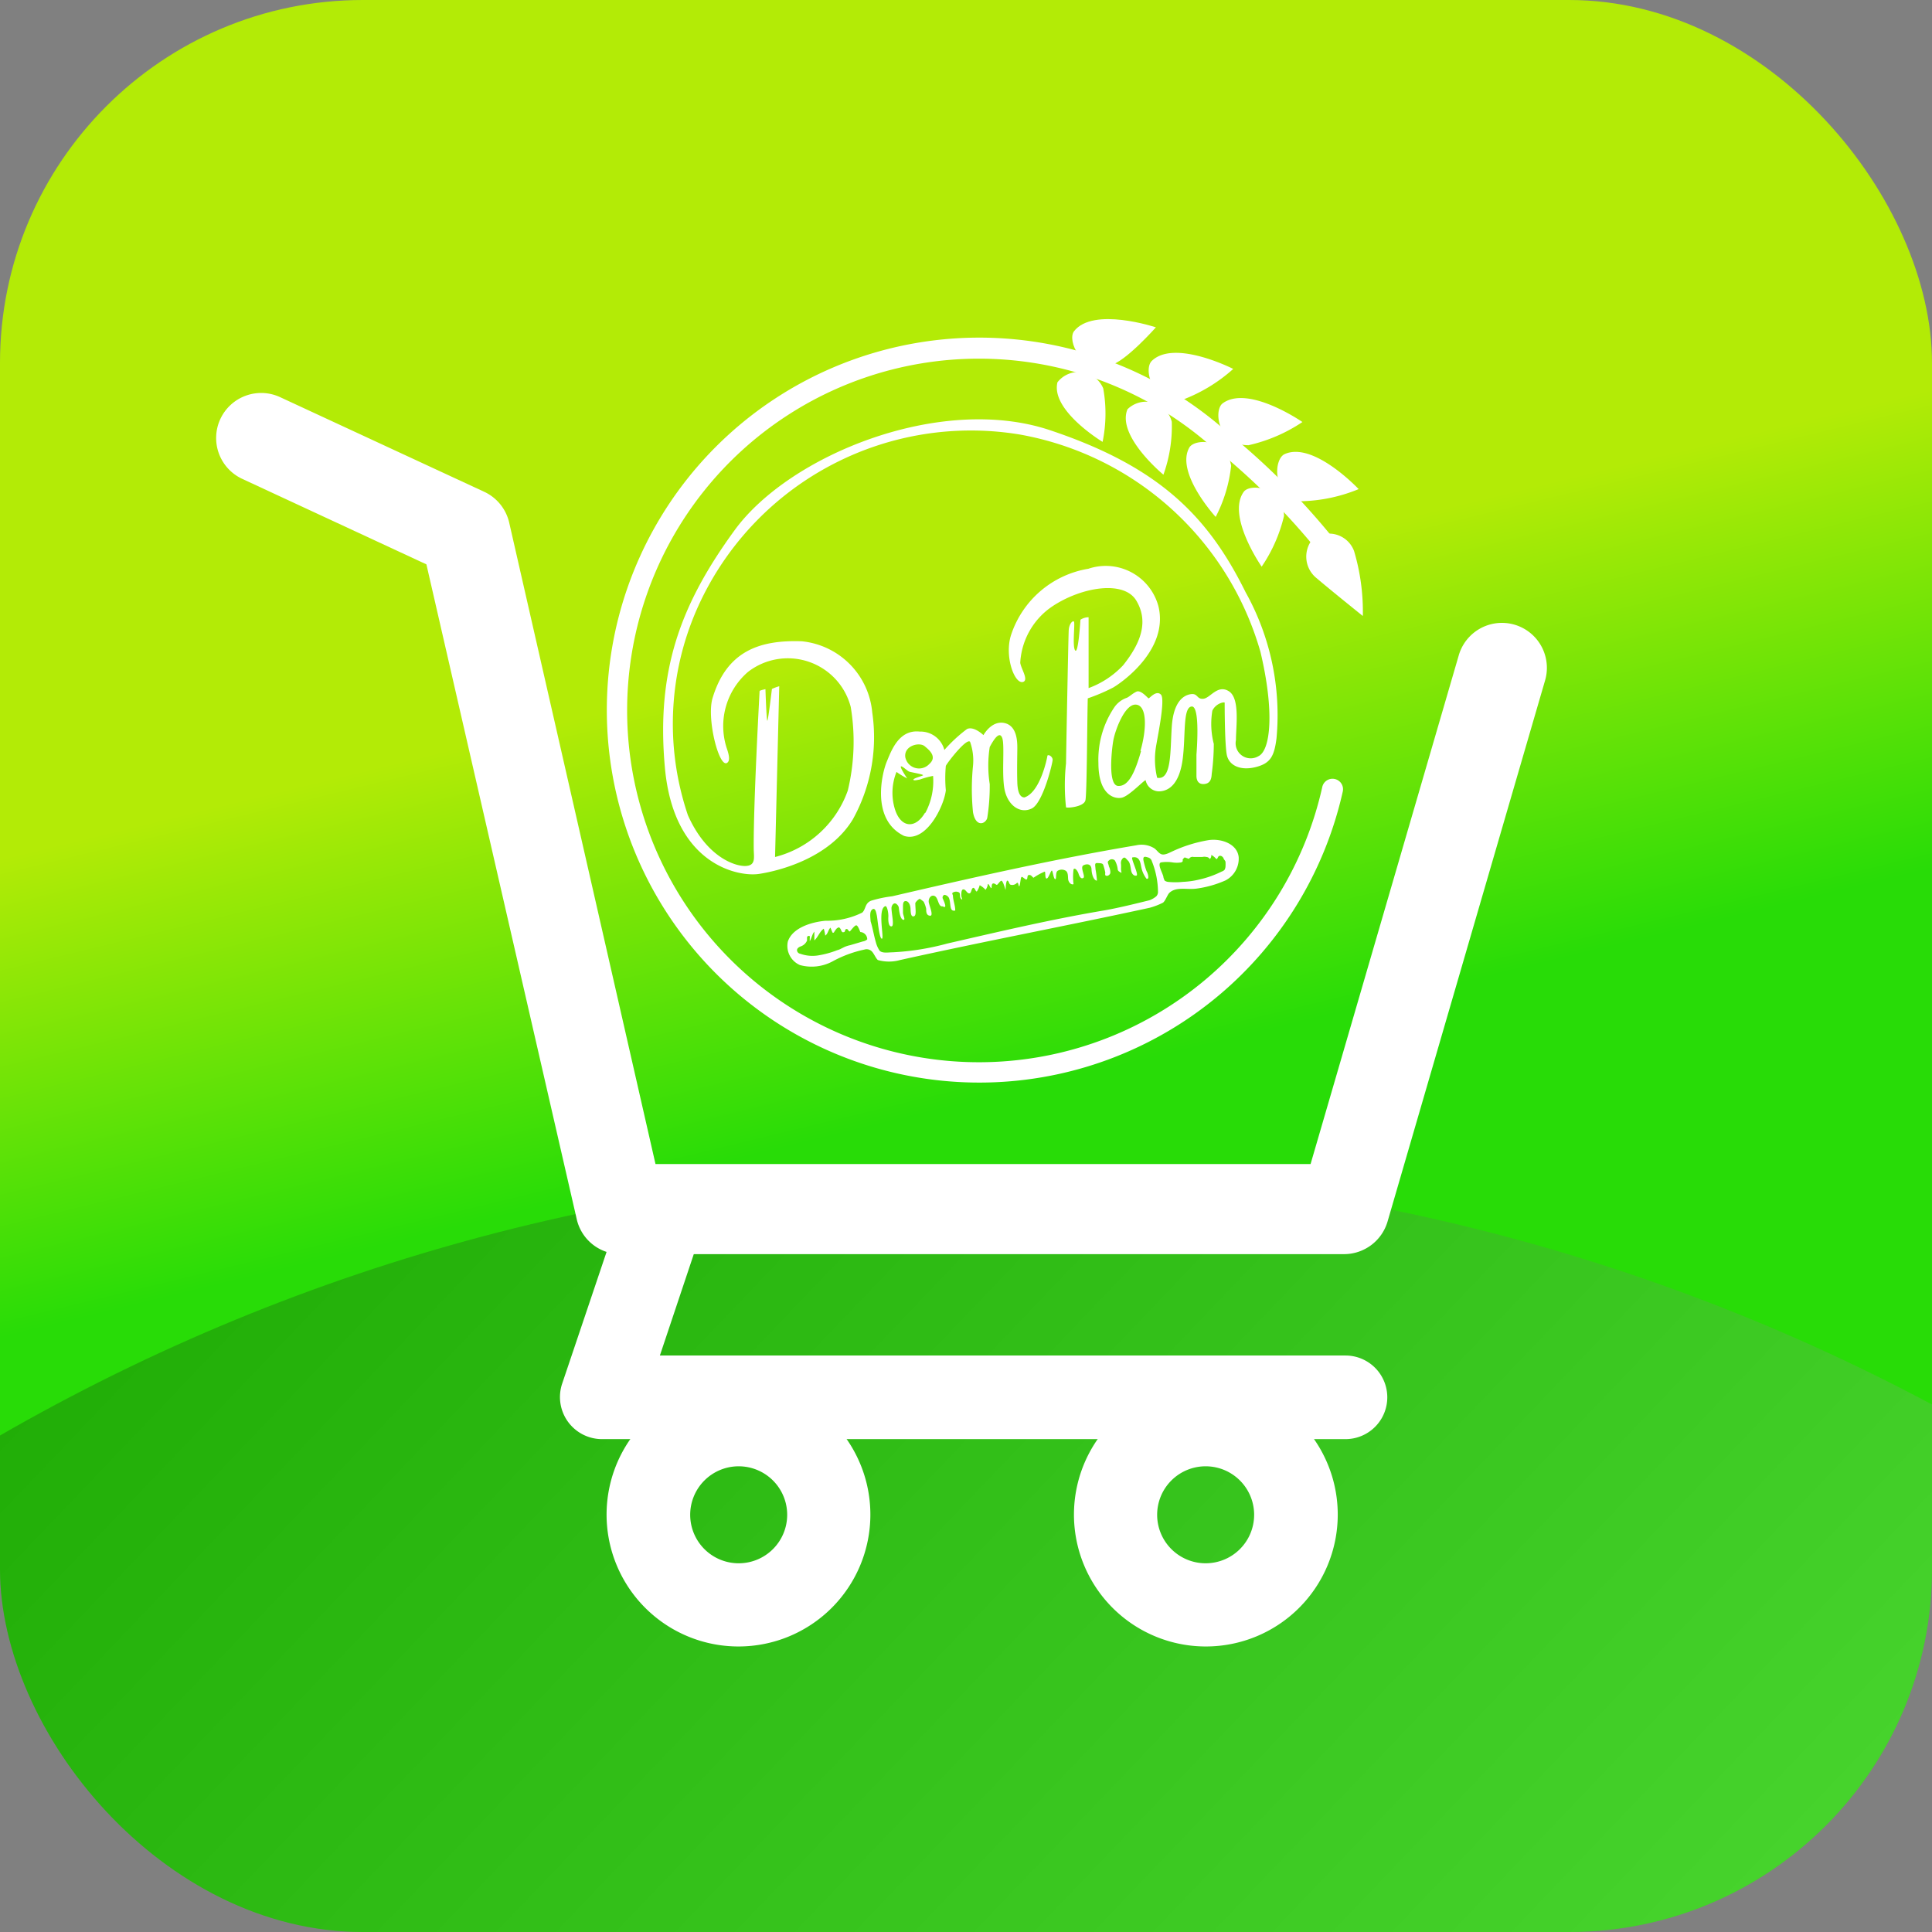 <svg xmlns="http://www.w3.org/2000/svg" xmlns:xlink="http://www.w3.org/1999/xlink" width="92.43" height="92.43" viewBox="0 0 92.43 92.43">
  <rect x="0" y="0" width="92.43" height="92.43" fill="#808080" stroke="none"/>
  <defs>
    <linearGradient id="linear-gradient" x1="0.309" y1="-0.286" x2="0.623" y2="1.006" gradientUnits="objectBoundingBox">
      <stop offset="0.48" stop-color="#b3eb06"/>
      <stop offset="0.66" stop-color="#28dc07"/>
    </linearGradient>
    <clipPath id="clip-path">
      <rect id="Rectángulo_39" data-name="Rectángulo 39" width="92.43" height="92.43" rx="17.36" transform="translate(47.71)" fill="none"/>
    </clipPath>
    <linearGradient id="linear-gradient-2" x1="0.14" y1="0.156" x2="0.569" y2="0.566" gradientUnits="objectBoundingBox">
      <stop offset="0"/>
      <stop offset="1" stop-color="#fff"/>
    </linearGradient>
  </defs>
  <g id="Capa_2" data-name="Capa 2" transform="translate(-47.71)">
    <g id="Capa_1" data-name="Capa 1">
      <rect id="Rectángulo_38" data-name="Rectángulo 38" width="92.43" height="92.43" rx="17.36" transform="translate(47.71)" fill="url(#linear-gradient)"/>
      <g id="Grupo_13" data-name="Grupo 13" clip-path="url(#clip-path)">
        <circle id="Elipse_15" data-name="Elipse 15" cx="95.26" cy="95.26" r="95.26" transform="translate(0 55.96)" opacity="0.21" fill="url(#linear-gradient-2)"/>
      </g>
      <path id="Trazado_158" data-name="Trazado 158" d="M50.11,36.15c0,.06-.33,1.75-1.1,2-.14,0-.32-.11-.34-.71s0-1.37,0-1.65,0-1.07-.62-1.2-1,.58-1,.58-.46-.45-.79-.29a7.07,7.07,0,0,0-1.08,1A1.18,1.18,0,0,0,44,35c-1-.11-1.36.92-1.58,1.45s-.77,2.76.83,3.54c1.07.34,1.92-1.44,2-2.18a6.411,6.411,0,0,1,0-1.17c.09-.18,1-1.35,1.16-1.15a2.66,2.66,0,0,1,.14,1.15,11.059,11.059,0,0,0,0,2.22c.13.73.59.57.68.28a9.5,9.5,0,0,0,.12-1.63,5.74,5.74,0,0,1,0-1.77c.18-.34.47-.8.6-.43s-.05,1.85.13,2.55.74,1.08,1.28.82,1-2.18,1-2.33S50.17,36.08,50.11,36.15Zm-5.86-.44c.16.14.62.48.21.84a.67.67,0,0,1-1.15-.33c-.07-.55.69-.74.94-.51Zm0,3.18c-.46.78-1.16.72-1.44-.19a2.68,2.68,0,0,1,.08-1.77,3.67,3.67,0,0,0,.51.31s-.35-.52-.3-.57.31.22.41.25.69.13.65.17-.46.14-.46.21.23,0,.29,0a4.57,4.57,0,0,1,.65-.18,3.22,3.22,0,0,1-.37,1.77Z" transform="translate(47.71)" fill="#fff"/>
      <path id="Trazado_159" data-name="Trazado 159" d="M59.59,28.33c-1.79-3.62-4.12-6-9.36-7.75s-12.47,1.2-15.08,4.78-3.76,6.73-3.34,11.37,3.51,5.23,4.5,5.08,3.37-.76,4.49-2.61a8.1,8.1,0,0,0,.93-5.11,3.76,3.76,0,0,0-3.37-3.41c-2-.07-3.6.45-4.28,2.75-.27,1,.32,3.3.7,3.07.15-.09.11-.35,0-.67a3.42,3.42,0,0,1,1-3.68,3.11,3.11,0,0,1,4.92,1.67,10,10,0,0,1-.14,4A5,5,0,0,1,37.08,41l.2-8.17a2.48,2.48,0,0,0-.35.13s-.18,1.52-.22,1.52-.09-1.51-.09-1.51-.28.06-.28.09-.3,5.41-.28,7.54c0,.4.12.81-.39.83S33.8,41,32.91,39a13.64,13.64,0,0,1,.64-10.31,14.33,14.33,0,0,1,15.25-7.9A14.65,14.65,0,0,1,60.3,31.18c.68,2.85.49,4.73-.1,5a.72.72,0,0,1-1.07-.77c0-.67.2-2-.34-2.34s-.89.33-1.22.36-.25-.27-.6-.22-.83.36-.91,1.55,0,2.58-.7,2.45a3.76,3.76,0,0,1-.07-1.39c.06-.44.48-2.36.25-2.59s-.55.19-.59.18-.37-.42-.58-.32-.37.27-.48.3a1.2,1.2,0,0,0-.58.45,4.48,4.48,0,0,0-.76,2.67c0,1.52.77,1.74,1.13,1.65s1.08-.87,1.13-.83a.66.66,0,0,0,.62.53c.53,0,1-.41,1.15-1.53s0-2.49.43-2.53.23,2.27.23,2.31v1c0,.07,0,.41.34.4s.38-.28.39-.48a11,11,0,0,0,.1-1.44A3.85,3.85,0,0,1,58,34c.18-.37.59-.43.59-.38s0,1.95.1,2.48.66.78,1.38.6.89-.53,1-1.37A12.073,12.073,0,0,0,59.59,28.33Zm-5,7.6c-.3,1.06-.61,1.7-1.1,1.67s-.31-1.69-.23-2.16.54-1.76,1.08-1.73.53,1.15.22,2.22Z" transform="translate(47.71)" fill="#fff"/>
      <path id="Trazado_160" data-name="Trazado 160" d="M55.42,29a2.61,2.61,0,0,0-3.35-1.79,4.7,4.7,0,0,0-3.69,3.14c-.36,1.06.19,2.48.6,2.26.21-.13-.13-.62-.17-.9A3.48,3.48,0,0,1,50.36,29c1.39-.92,3.41-1.25,4-.27s.25,2-.63,3.1a4.29,4.29,0,0,1-1.65,1.09V29.53a.71.71,0,0,0-.39.12s-.1,1.65-.25,1.47,0-1.31-.06-1.38-.23.11-.25.4S51,36.4,51,36.52a9.77,9.77,0,0,0,0,2.1c0,.05.86,0,.93-.34s.08-3.65.11-4.87a8.72,8.72,0,0,0,1.22-.52C53.83,32.55,55.91,31,55.42,29Z" transform="translate(47.71)" fill="#fff"/>
      <path id="Trazado_161" data-name="Trazado 161" d="M65.2,29.47a10.15,10.15,0,0,0-.42-3.11,1.28,1.28,0,0,0-2-.55A1.32,1.32,0,0,0,63,27.67C63.68,28.25,65.2,29.47,65.2,29.47Z" transform="translate(47.71)" fill="#fff"/>
      <path id="Trazado_162" data-name="Trazado 162" d="M65,23.4s-2.17-2.31-3.55-1.67c-.5.24-.63,1.91.79,2.25A7.64,7.64,0,0,0,65,23.4Z" transform="translate(47.71)" fill="#fff"/>
      <path id="Trazado_163" data-name="Trazado 163" d="M60.36,27.11s-1.7-2.44-.85-3.59c.32-.41,1.89-.21,1.92,1.16a7.3,7.3,0,0,1-1.07,2.43Z" transform="translate(47.71)" fill="#fff"/>
      <path id="Trazado_164" data-name="Trazado 164" d="M62.31,20.19s-2.6-1.8-3.82-.89c-.44.34-.22,2,1.24,2a7.62,7.62,0,0,0,2.58-1.11Z" transform="translate(47.71)" fill="#fff"/>
      <path id="Trazado_165" data-name="Trazado 165" d="M58.16,24.73s-1.94-2.12-1.26-3.32c.26-.44,1.78-.44,2,.87A6.91,6.91,0,0,1,58.16,24.73Z" transform="translate(47.71)" fill="#fff"/>
      <path id="Trazado_166" data-name="Trazado 166" d="M59,17.65s-2.82-1.44-3.9-.38c-.4.4,0,2,1.49,1.85A7.7,7.7,0,0,0,59,17.65Z" transform="translate(47.71)" fill="#fff"/>
      <path id="Trazado_167" data-name="Trazado 167" d="M55.66,22.71s-2.25-1.85-1.72-3.13a1.27,1.27,0,0,1,2.12.6A6.83,6.83,0,0,1,55.66,22.71Z" transform="translate(47.71)" fill="#fff"/>
      <path id="Trazado_168" data-name="Trazado 168" d="M55.3,15.66s-3-1-3.92.19c-.33.45.34,2,1.75,1.62C53.84,17.31,55.3,15.66,55.3,15.66Z" transform="translate(47.71)" fill="#fff"/>
      <path id="Trazado_169" data-name="Trazado 169" d="M52.75,21.14s-2.49-1.5-2.16-2.85a1.28,1.28,0,0,1,2.19.29A6.75,6.75,0,0,1,52.75,21.14Z" transform="translate(47.71)" fill="#fff"/>
      <path id="Trazado_170" data-name="Trazado 170" d="M63.86,37.27a.5.5,0,0,0-.6.38,16.83,16.83,0,1,1-5.19-16.19.5.5,0,0,0,.19.1,33.15,33.15,0,0,1,5.18,5.3.46.46,0,0,0,.39.21.49.49,0,0,0,.28-.09.48.48,0,0,0,.12-.67,34.45,34.45,0,0,0-5.51-5.63,17.82,17.82,0,1,0,5.52,17.19.5.5,0,0,0-.38-.6Z" transform="translate(47.71)" fill="#fff"/>
      <path id="Trazado_171" data-name="Trazado 171" d="M59.26,41c-.07-.62-.81-.89-1.42-.81a6.7,6.7,0,0,0-1.75.54c-.15.07-.37.19-.52.14s-.23-.22-.37-.3a1.16,1.16,0,0,0-.84-.13c-3.92.66-7.81,1.54-11.68,2.44a5.77,5.77,0,0,0-1,.21c-.31.12-.25.41-.43.57a3.77,3.77,0,0,1-1.75.39c-.67.06-1.59.33-1.81,1a1,1,0,0,0,.58,1.12A2.11,2.11,0,0,0,39.82,46a5.6,5.6,0,0,1,1.53-.57.35.35,0,0,1,.33.06c.12.09.21.35.32.44a1.961,1.961,0,0,0,1.06,0C47.25,45,51,44.3,55,43.43a3.41,3.41,0,0,0,.63-.24c.11-.06.22-.38.31-.47.33-.32.86-.14,1.32-.21a5.1,5.1,0,0,0,1.37-.39A1.17,1.17,0,0,0,59.26,41ZM41.49,44.94a.38.38,0,0,1-.21.1l-.61.18a1.31,1.31,0,0,0-.28.09l-.16.08a.75.75,0,0,1-.18.07,4.4,4.4,0,0,1-.86.24,1.72,1.72,0,0,1-.9-.07.182.182,0,0,1-.16-.17c0-.09.09-.15.17-.18a.51.51,0,0,0,.31-.28v-.16a.084.084,0,0,1,.13-.05.09.09,0,0,1,0,.07v.17h0c.09-.14.11-.33.22-.46h0v.42c.18-.16.25-.42.45-.56a1.94,1.94,0,0,1,.07.33c.13-.08.14-.27.25-.38l.1.24h.06a1.27,1.27,0,0,1,.13-.19s.08-.07.12-.06.08.08.1.13.05.11.1.1.07,0,.09-.08.06-.08.1-.07.07.12.13.11h0c.06-.06.23-.3.31-.29s.16.26.19.32a.35.35,0,0,1,.33.35Zm13.83-2.06a1.09,1.09,0,0,1-.33.19c-.53.13-1.48.37-2.19.49-2.54.43-4.95,1-7.48,1.58a12.24,12.24,0,0,1-2.62.42c-.19,0-.49.06-.62-.08a1.38,1.38,0,0,1-.18-.41c-.1-.35-.15-.68-.25-1,0-.14-.07-.45.08-.56s.19.16.22.29.11,1.11.24,1.11-.23-1.43.17-1.56c.09,0,.15.35.14.51s0,.47.15.46,0-.61,0-.88c0-.08.06-.21.15-.22s.19.12.2.2.05.53.2.58,0-.21,0-.34v-.28c0-.12,0-.28.14-.27s.21.2.22.34,0,.42.15.39.08-.32.08-.64A.52.52,0,0,1,44,43a1.261,1.261,0,0,1,.19.14,1.38,1.38,0,0,1,.12.34c0,.13,0,.31.18.33s0-.41-.05-.61.1-.42.28-.33.16.53.38.49c.22.13.1-.16,0-.38a.14.14,0,0,1,.08-.17.283.283,0,0,1,.22.15c.11.27,0,.67.3.6,0-.24-.1-.47-.11-.7,0-.06-.07-.12,0-.16a.29.29,0,0,1,.3,0c.07.07,0,.23.1.31s0-.06,0-.17,0-.3.11-.29.16.19.27.19.09-.22.18-.26.13.22.19.16a.953.953,0,0,0,.13-.29,1,1,0,0,1,.28.22.54.54,0,0,0,.11-.28c.06,0,.09.14.15.19s0-.18.09-.21.16.08.2.06.11-.14.19-.19.19.35.21.42,0-.31.08-.43c.1,0,.08.18.18.2a.3.3,0,0,0,.28-.08c.09-.08.08.16.12.15s.06-.35.1-.43.2.15.26.1,0-.21.12-.21.16.13.21.13a2.765,2.765,0,0,1,.53-.29c.05,0,0,.32.09.33s.2-.38.25-.38.08.39.16.41,0-.32.12-.4a.37.37,0,0,1,.39,0c.11.08.1.25.11.39s.13.3.26.25a2.84,2.84,0,0,1,0-.71c.07-.1.2.08.24.21s.12.27.23.2-.17-.51,0-.6.38-.07.39.19.11.54.26.54a4.851,4.851,0,0,0-.07-.55c0-.16-.07-.3.09-.29s.27,0,.29.12a2.25,2.25,0,0,1,.09.35.2.2,0,0,0,0,.11c.07.08.22,0,.24-.11a.59.59,0,0,0-.07-.31c0-.1-.11-.21,0-.28a.2.2,0,0,1,.29,0,1.12,1.12,0,0,1,.13.39c0,.13.11.15.16.19s0-.08,0-.18a1.789,1.789,0,0,0,0-.23.32.32,0,0,1,.08-.27c.1-.1.15,0,.26.11s.12.36.15.49.12.25.25.22-.3-.87-.19-.87c.35-.07.38.27.42.46a1.36,1.36,0,0,0,.25.56c.15.05.08-.24,0-.37a3.66,3.66,0,0,1-.13-.44c-.08-.32.09-.24.23-.2a.26.26,0,0,1,.16.18,4,4,0,0,1,.29,1.49A.31.31,0,0,1,55.32,42.88Zm3.26-1.26a.39.39,0,0,1-.14.08,4.71,4.71,0,0,1-1.07.38,4.191,4.191,0,0,1-.78.11,3.49,3.49,0,0,1-.72,0,.39.39,0,0,1-.15-.06.76.76,0,0,1-.06-.16c0-.14-.32-.64-.12-.71a1.75,1.75,0,0,1,.56,0,1.33,1.33,0,0,0,.4,0,.14.14,0,0,0,.08-.05.27.27,0,0,0,0-.09s.07-.09.1-.1h0l.2.07a.206.206,0,0,1,.23-.09h.41a.44.44,0,0,1,.2,0,.2.2,0,0,1,.16.1.25.25,0,0,0,.07-.2.78.78,0,0,1,.24.2c.07,0,.07-.13.14-.15s.06,0,.09,0a.22.22,0,0,1,.13.15s.08.1.08.13a1.77,1.77,0,0,1,0,.23A.36.36,0,0,1,58.58,41.62Z" transform="translate(47.71)" fill="#fff"/>
      <path id="Trazado_172" data-name="Trazado 172" d="M64.34,68.85H28.78a2.013,2.013,0,0,1-1.89-2.64l3-8.9a2,2,0,1,1,3.78,1.26l-2.1,6.28h32.8a2,2,0,0,1,0,4Z" transform="translate(47.71)" fill="#fff"/>
      <path id="Trazado_173" data-name="Trazado 173" d="M57.7,78.77a6.31,6.31,0,1,1,6.3-6.3,6.31,6.31,0,0,1-6.3,6.3Zm0-8.62A2.32,2.32,0,1,0,60,72.47a2.32,2.32,0,0,0-2.3-2.32Z" transform="translate(47.71)" fill="#fff"/>
      <path id="Trazado_174" data-name="Trazado 174" d="M35.34,78.77a6.31,6.31,0,1,1,6.3-6.3,6.31,6.31,0,0,1-6.3,6.3Zm0-8.62a2.32,2.32,0,1,0,2.32,2.32,2.32,2.32,0,0,0-2.32-2.32Z" transform="translate(47.71)" fill="#fff"/>
      <path id="Trazado_175" data-name="Trazado 175" d="M64.31,60H29.69a2.15,2.15,0,0,1-2.1-1.68L20.4,27l-8.81-4.09A2.154,2.154,0,1,1,13.4,19l9.77,4.53A2.16,2.16,0,0,1,24.36,25l7,30.69H62.7l7.09-24.34a2.15,2.15,0,1,1,4.13,1.2l-7.54,25.9A2.17,2.17,0,0,1,64.31,60Z" transform="translate(47.71)" fill="#fff"/>
    </g>
  </g>
</svg>
